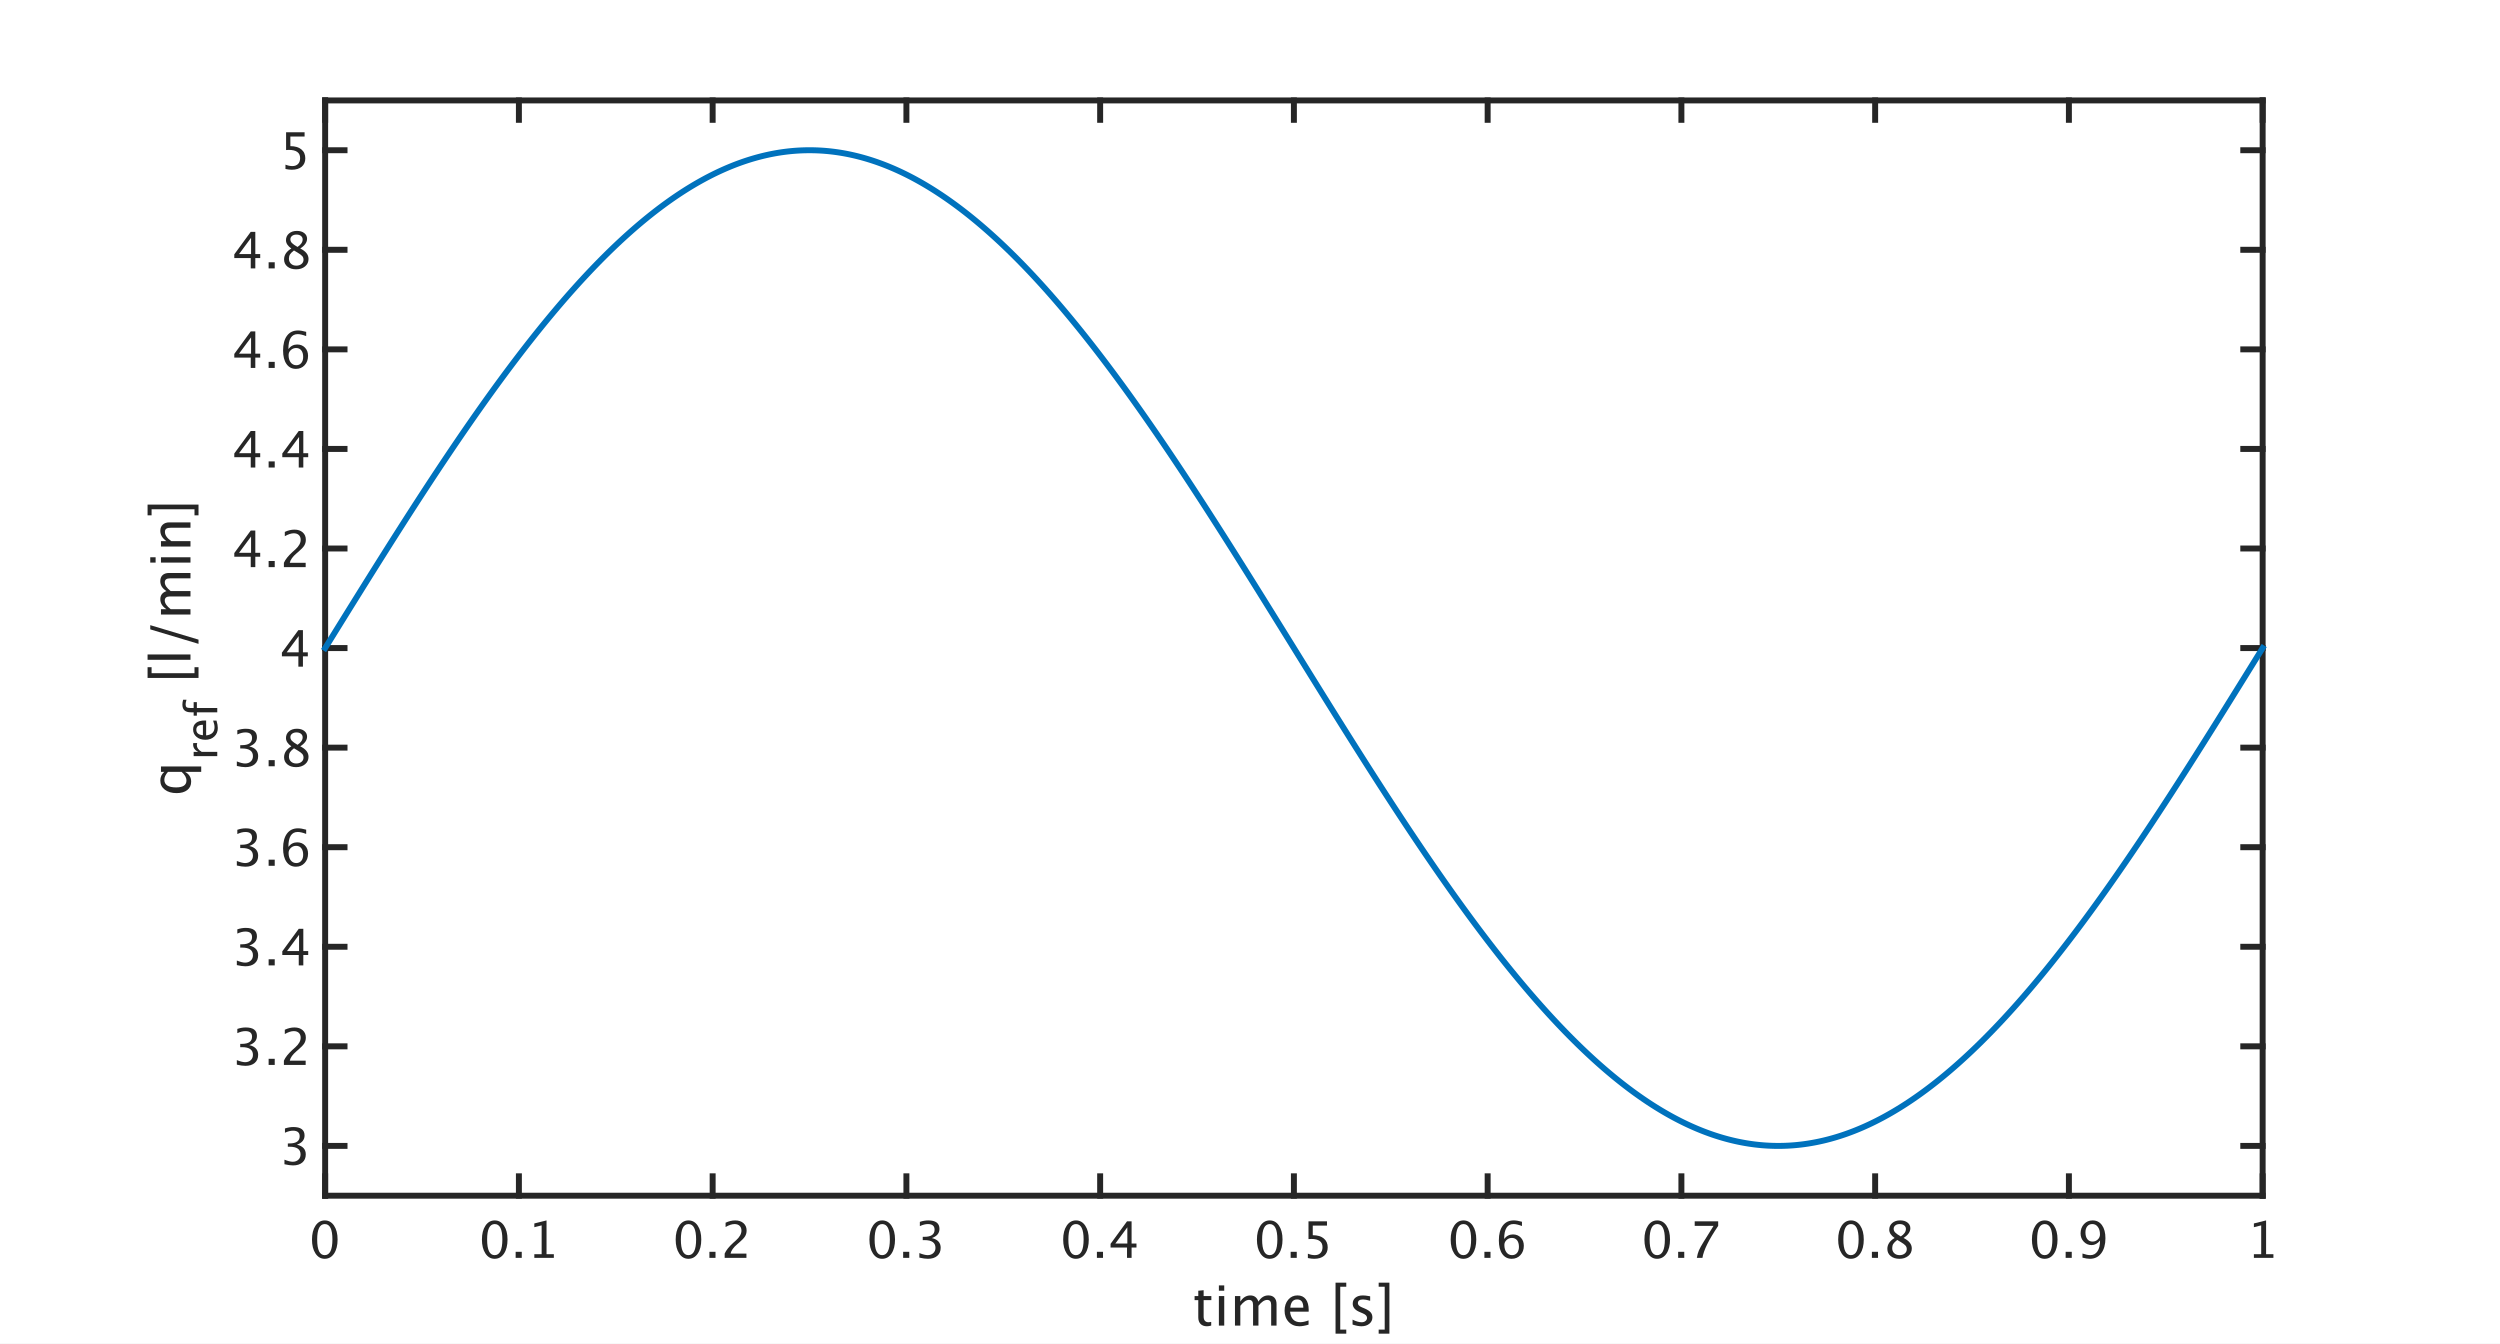 <?xml version="1.0"?>
<!DOCTYPE svg PUBLIC '-//W3C//DTD SVG 1.0//EN'
          'http://www.w3.org/TR/2001/REC-SVG-20010904/DTD/svg10.dtd'>
<svg xmlns:xlink="http://www.w3.org/1999/xlink" style="fill-opacity:1; color-rendering:auto; color-interpolation:auto; text-rendering:auto; stroke:black; stroke-linecap:square; stroke-miterlimit:10; shape-rendering:auto; stroke-opacity:1; fill:black; stroke-dasharray:none; font-weight:normal; stroke-width:1; font-family:'Dialog'; font-style:normal; stroke-linejoin:miter; font-size:12px; stroke-dashoffset:0; image-rendering:auto;" width="1680" height="903" xmlns="http://www.w3.org/2000/svg"
><rect width="100%" height="100%" fill="#808080" stroke="none"/><!--Generated by the Batik Graphics2D SVG Generator--><defs id="genericDefs"
  /><g
  ><defs id="defs1"
    ><clipPath clipPathUnits="userSpaceOnUse" id="clipPath1"
      ><path d="M0 0 L1680 0 L1680 903 L0 903 L0 0 Z"
      /></clipPath
    ></defs
    ><g style="fill:white; stroke:white;"
    ><rect x="0" y="0" width="1680" style="clip-path:url(#clipPath1); stroke:none;" height="903"
    /></g
    ><g style="fill:white; text-rendering:optimizeSpeed; color-rendering:optimizeSpeed; image-rendering:optimizeSpeed; shape-rendering:crispEdges; stroke:white; color-interpolation:sRGB;"
    ><rect x="0" width="1680" height="903" y="0" style="stroke:none;"
      /><path style="stroke:none;" d="M218.5 803.5 L1520.5 803.5 L1520.5 67.5 L218.5 67.5 Z"
    /></g
    ><g style="fill:rgb(38,38,38); text-rendering:geometricPrecision; image-rendering:optimizeQuality; color-rendering:optimizeQuality; stroke-linejoin:round; stroke:rgb(38,38,38); color-interpolation:linearRGB; stroke-width:4;"
    ><line y2="803.5" style="fill:none;" x1="218.5" x2="1520.5" y1="803.5"
      /><line y2="67.5" style="fill:none;" x1="218.5" x2="1520.5" y1="67.5"
      /><line y2="790.48" style="fill:none;" x1="218.5" x2="218.5" y1="803.5"
      /><line y2="790.48" style="fill:none;" x1="348.7" x2="348.7" y1="803.5"
      /><line y2="790.48" style="fill:none;" x1="478.9" x2="478.9" y1="803.5"
      /><line y2="790.48" style="fill:none;" x1="609.1" x2="609.1" y1="803.5"
      /><line y2="790.48" style="fill:none;" x1="739.3" x2="739.3" y1="803.5"
      /><line y2="790.48" style="fill:none;" x1="869.5" x2="869.5" y1="803.5"
      /><line y2="790.48" style="fill:none;" x1="999.7" x2="999.7" y1="803.5"
      /><line y2="790.48" style="fill:none;" x1="1129.9" x2="1129.9" y1="803.5"
      /><line y2="790.48" style="fill:none;" x1="1260.1" x2="1260.1" y1="803.5"
      /><line y2="790.48" style="fill:none;" x1="1390.3" x2="1390.3" y1="803.5"
      /><line y2="790.48" style="fill:none;" x1="1520.5" x2="1520.5" y1="803.5"
      /><line y2="80.52" style="fill:none;" x1="218.5" x2="218.5" y1="67.5"
      /><line y2="80.52" style="fill:none;" x1="348.7" x2="348.7" y1="67.5"
      /><line y2="80.52" style="fill:none;" x1="478.9" x2="478.9" y1="67.5"
      /><line y2="80.52" style="fill:none;" x1="609.1" x2="609.1" y1="67.5"
      /><line y2="80.52" style="fill:none;" x1="739.3" x2="739.3" y1="67.5"
      /><line y2="80.52" style="fill:none;" x1="869.5" x2="869.5" y1="67.5"
      /><line y2="80.52" style="fill:none;" x1="999.7" x2="999.7" y1="67.5"
      /><line y2="80.52" style="fill:none;" x1="1129.9" x2="1129.9" y1="67.5"
      /><line y2="80.52" style="fill:none;" x1="1260.1" x2="1260.1" y1="67.5"
      /><line y2="80.52" style="fill:none;" x1="1390.3" x2="1390.3" y1="67.5"
      /><line y2="80.52" style="fill:none;" x1="1520.5" x2="1520.5" y1="67.5"
    /></g
    ><g transform="translate(218.5,812.3)" style="font-size:34px; fill:rgb(38,38,38); text-rendering:geometricPrecision; image-rendering:optimizeQuality; color-rendering:optimizeQuality; font-family:sans-serif; stroke:rgb(38,38,38); color-interpolation:linearRGB;"
    ><path style="stroke:none;" d="M-0.342 33.614 Q-4.144 33.614 -6.493 30.037 Q-8.842 26.459 -8.842 20.698 Q-8.842 14.888 -6.476 11.352 Q-4.11 7.815 -0.242 7.815 Q3.626 7.815 5.992 11.352 Q8.357 14.888 8.357 20.648 Q8.357 26.559 5.992 30.086 Q3.626 33.614 -0.342 33.614 ZM-0.309 31.157 Q4.888 31.157 4.888 20.599 Q4.888 10.273 -0.242 10.273 Q-5.356 10.273 -5.356 20.698 Q-5.356 31.157 -0.309 31.157 Z"
    /></g
    ><g transform="translate(348.7,812.3)" style="font-size:34px; fill:rgb(38,38,38); text-rendering:geometricPrecision; image-rendering:optimizeQuality; color-rendering:optimizeQuality; font-family:sans-serif; stroke:rgb(38,38,38); color-interpolation:linearRGB;"
    ><path style="stroke:none;" d="M-16.342 33.614 Q-20.144 33.614 -22.493 30.037 Q-24.842 26.459 -24.842 20.698 Q-24.842 14.888 -22.476 11.352 Q-20.11 7.815 -16.242 7.815 Q-12.374 7.815 -10.008 11.352 Q-7.643 14.888 -7.643 20.648 Q-7.643 26.559 -10.008 30.086 Q-12.374 33.614 -16.342 33.614 ZM-16.309 31.157 Q-11.112 31.157 -11.112 20.599 Q-11.112 10.273 -16.242 10.273 Q-21.355 10.273 -21.355 20.698 Q-21.355 31.157 -16.309 31.157 ZM-2.181 33 L-2.181 28.899 L1.92 28.899 L1.92 33 ZM10.37 33 L10.37 30.543 L15.284 30.543 L15.284 11.152 L10.37 12.381 L10.37 9.857 L18.571 7.815 L18.571 30.543 L23.485 30.543 L23.485 33 Z"
    /></g
    ><g transform="translate(478.9,812.3)" style="font-size:34px; fill:rgb(38,38,38); text-rendering:geometricPrecision; image-rendering:optimizeQuality; color-rendering:optimizeQuality; font-family:sans-serif; stroke:rgb(38,38,38); color-interpolation:linearRGB;"
    ><path style="stroke:none;" d="M-16.342 33.614 Q-20.144 33.614 -22.493 30.037 Q-24.842 26.459 -24.842 20.698 Q-24.842 14.888 -22.476 11.352 Q-20.11 7.815 -16.242 7.815 Q-12.374 7.815 -10.008 11.352 Q-7.643 14.888 -7.643 20.648 Q-7.643 26.559 -10.008 30.086 Q-12.374 33.614 -16.342 33.614 ZM-16.309 31.157 Q-11.112 31.157 -11.112 20.599 Q-11.112 10.273 -16.242 10.273 Q-21.355 10.273 -21.355 20.698 Q-21.355 31.157 -16.309 31.157 ZM-2.181 33 L-2.181 28.899 L1.92 28.899 L1.92 33 ZM8.079 33 L8.079 30.128 Q9.507 26.791 13.856 22.856 L15.732 21.18 Q19.352 17.909 19.352 14.688 Q19.352 12.63 18.115 11.451 Q16.878 10.273 14.72 10.273 Q12.163 10.273 8.693 12.248 L8.693 9.359 Q11.964 7.815 15.185 7.815 Q18.638 7.815 20.73 9.675 Q22.821 11.534 22.821 14.605 Q22.821 16.814 21.767 18.523 Q20.713 20.233 17.841 22.674 L16.579 23.753 Q12.645 27.09 12.03 30.128 L22.705 30.128 L22.705 33 Z"
    /></g
    ><g transform="translate(609.1,812.3)" style="font-size:34px; fill:rgb(38,38,38); text-rendering:geometricPrecision; image-rendering:optimizeQuality; color-rendering:optimizeQuality; font-family:sans-serif; stroke:rgb(38,38,38); color-interpolation:linearRGB;"
    ><path style="stroke:none;" d="M-16.342 33.614 Q-20.144 33.614 -22.493 30.037 Q-24.842 26.459 -24.842 20.698 Q-24.842 14.888 -22.476 11.352 Q-20.11 7.815 -16.242 7.815 Q-12.374 7.815 -10.008 11.352 Q-7.643 14.888 -7.643 20.648 Q-7.643 26.559 -10.008 30.086 Q-12.374 33.614 -16.342 33.614 ZM-16.309 31.157 Q-11.112 31.157 -11.112 20.599 Q-11.112 10.273 -16.242 10.273 Q-21.355 10.273 -21.355 20.698 Q-21.355 31.157 -16.309 31.157 ZM-2.181 33 L-2.181 28.899 L1.92 28.899 L1.92 33 ZM8.71 32.817 L8.71 29.763 Q12.229 31.157 14.255 31.157 Q16.596 31.157 18.065 29.788 Q19.534 28.418 19.534 26.243 Q19.534 21.064 12.279 21.064 L10.984 21.064 L10.984 18.855 L12.13 18.839 Q18.936 18.839 18.936 14.041 Q18.936 10.273 14.454 10.273 Q11.997 10.273 9.042 11.65 L9.042 8.795 Q11.947 7.815 14.687 7.815 Q22.224 7.815 22.224 13.51 Q22.224 17.843 17.094 19.686 Q23.037 21.064 23.037 26.193 Q23.037 29.663 20.746 31.639 Q18.455 33.614 14.454 33.614 Q12.18 33.614 8.71 32.817 Z"
    /></g
    ><g transform="translate(739.3,812.3)" style="font-size:34px; fill:rgb(38,38,38); text-rendering:geometricPrecision; image-rendering:optimizeQuality; color-rendering:optimizeQuality; font-family:sans-serif; stroke:rgb(38,38,38); color-interpolation:linearRGB;"
    ><path style="stroke:none;" d="M-16.342 33.614 Q-20.144 33.614 -22.493 30.037 Q-24.842 26.459 -24.842 20.698 Q-24.842 14.888 -22.476 11.352 Q-20.11 7.815 -16.242 7.815 Q-12.374 7.815 -10.008 11.352 Q-7.643 14.888 -7.643 20.648 Q-7.643 26.559 -10.008 30.086 Q-12.374 33.614 -16.342 33.614 ZM-16.309 31.157 Q-11.112 31.157 -11.112 20.599 Q-11.112 10.273 -16.242 10.273 Q-21.355 10.273 -21.355 20.698 Q-21.355 31.157 -16.309 31.157 ZM-2.181 33 L-2.181 28.899 L1.92 28.899 L1.92 33 ZM18.057 33 L18.057 26.044 L7 26.044 L7 23.57 L18.057 8.43 L21.128 8.43 L21.128 23.371 L24.415 23.371 L24.415 26.044 L21.128 26.044 L21.128 33 ZM10.204 23.371 L18.273 23.371 L18.273 12.447 Z"
    /></g
    ><g transform="translate(869.5,812.3)" style="font-size:34px; fill:rgb(38,38,38); text-rendering:geometricPrecision; image-rendering:optimizeQuality; color-rendering:optimizeQuality; font-family:sans-serif; stroke:rgb(38,38,38); color-interpolation:linearRGB;"
    ><path style="stroke:none;" d="M-16.342 33.614 Q-20.144 33.614 -22.493 30.037 Q-24.842 26.459 -24.842 20.698 Q-24.842 14.888 -22.476 11.352 Q-20.11 7.815 -16.242 7.815 Q-12.374 7.815 -10.008 11.352 Q-7.643 14.888 -7.643 20.648 Q-7.643 26.559 -10.008 30.086 Q-12.374 33.614 -16.342 33.614 ZM-16.309 31.157 Q-11.112 31.157 -11.112 20.599 Q-11.112 10.273 -16.242 10.273 Q-21.355 10.273 -21.355 20.698 Q-21.355 31.157 -16.309 31.157 ZM-2.181 33 L-2.181 28.899 L1.92 28.899 L1.92 33 ZM9.391 33.1 L9.391 30.178 Q11.831 31.157 14.039 31.157 Q16.463 31.157 17.849 29.73 Q19.235 28.302 19.235 25.795 Q19.235 20.267 11.615 20.267 Q10.752 20.267 9.806 20.383 L9.806 8.43 L22.24 8.43 L22.24 11.285 L12.678 11.285 L12.678 17.76 Q17.409 17.76 20.065 19.935 Q22.722 22.109 22.722 25.961 Q22.722 29.547 20.306 31.581 Q17.891 33.614 13.607 33.614 Q11.748 33.614 9.391 33.1 Z"
    /></g
    ><g transform="translate(999.7,812.3)" style="font-size:34px; fill:rgb(38,38,38); text-rendering:geometricPrecision; image-rendering:optimizeQuality; color-rendering:optimizeQuality; font-family:sans-serif; stroke:rgb(38,38,38); color-interpolation:linearRGB;"
    ><path style="stroke:none;" d="M-16.342 33.614 Q-20.144 33.614 -22.493 30.037 Q-24.842 26.459 -24.842 20.698 Q-24.842 14.888 -22.476 11.352 Q-20.11 7.815 -16.242 7.815 Q-12.374 7.815 -10.008 11.352 Q-7.643 14.888 -7.643 20.648 Q-7.643 26.559 -10.008 30.086 Q-12.374 33.614 -16.342 33.614 ZM-16.309 31.157 Q-11.112 31.157 -11.112 20.599 Q-11.112 10.273 -16.242 10.273 Q-21.355 10.273 -21.355 20.698 Q-21.355 31.157 -16.309 31.157 ZM-2.181 33 L-2.181 28.899 L1.92 28.899 L1.92 33 ZM11.101 20.267 Q13.441 17.229 16.994 17.229 Q20.215 17.229 22.265 19.362 Q24.315 21.495 24.315 24.832 Q24.315 28.667 22.016 31.141 Q19.717 33.614 16.181 33.614 Q12.113 33.614 9.822 30.344 Q7.531 27.073 7.531 21.263 Q7.531 14.871 10.163 11.335 Q12.794 7.799 17.575 7.799 Q19.767 7.799 23.054 8.729 L23.054 11.584 Q19.584 10.256 17.376 10.256 Q11.101 10.256 11.101 20.267 ZM21.028 25.562 Q21.028 22.773 19.775 21.18 Q18.521 19.586 16.297 19.586 Q14.222 19.586 12.727 20.98 Q11.233 22.375 11.233 24.334 Q11.233 27.422 12.653 29.29 Q14.072 31.157 16.413 31.157 Q18.521 31.157 19.775 29.638 Q21.028 28.119 21.028 25.562 Z"
    /></g
    ><g transform="translate(1129.9,812.3)" style="font-size:34px; fill:rgb(38,38,38); text-rendering:geometricPrecision; image-rendering:optimizeQuality; color-rendering:optimizeQuality; font-family:sans-serif; stroke:rgb(38,38,38); color-interpolation:linearRGB;"
    ><path style="stroke:none;" d="M-16.342 33.614 Q-20.144 33.614 -22.493 30.037 Q-24.842 26.459 -24.842 20.698 Q-24.842 14.888 -22.476 11.352 Q-20.11 7.815 -16.242 7.815 Q-12.374 7.815 -10.008 11.352 Q-7.643 14.888 -7.643 20.648 Q-7.643 26.559 -10.008 30.086 Q-12.374 33.614 -16.342 33.614 ZM-16.309 31.157 Q-11.112 31.157 -11.112 20.599 Q-11.112 10.273 -16.242 10.273 Q-21.355 10.273 -21.355 20.698 Q-21.355 31.157 -16.309 31.157 ZM-2.181 33 L-2.181 28.899 L1.92 28.899 L1.92 33 ZM10.37 33 Q10.852 30.128 11.74 28.036 Q12.628 25.944 14.886 22.292 L21.593 11.501 L8.942 11.501 L8.942 8.43 L24.714 8.43 L24.714 11.501 Q15.268 25.43 14.139 33 Z"
    /></g
    ><g transform="translate(1260.1,812.3)" style="font-size:34px; fill:rgb(38,38,38); text-rendering:geometricPrecision; image-rendering:optimizeQuality; color-rendering:optimizeQuality; font-family:sans-serif; stroke:rgb(38,38,38); color-interpolation:linearRGB;"
    ><path style="stroke:none;" d="M-16.342 33.614 Q-20.144 33.614 -22.493 30.037 Q-24.842 26.459 -24.842 20.698 Q-24.842 14.888 -22.476 11.352 Q-20.11 7.815 -16.242 7.815 Q-12.374 7.815 -10.008 11.352 Q-7.643 14.888 -7.643 20.648 Q-7.643 26.559 -10.008 30.086 Q-12.374 33.614 -16.342 33.614 ZM-16.309 31.157 Q-11.112 31.157 -11.112 20.599 Q-11.112 10.273 -16.242 10.273 Q-21.355 10.273 -21.355 20.698 Q-21.355 31.157 -16.309 31.157 ZM-2.181 33 L-2.181 28.899 L1.92 28.899 L1.92 33 ZM13.076 19.619 Q9.474 17.112 9.474 14.074 Q9.474 11.285 11.516 9.542 Q13.558 7.799 16.845 7.799 Q19.883 7.799 21.767 9.276 Q23.651 10.754 23.651 13.111 Q23.651 16.681 19.069 19.619 Q24.631 22.342 24.631 26.642 Q24.631 29.73 22.298 31.672 Q19.966 33.614 16.28 33.614 Q12.661 33.614 10.428 31.78 Q8.195 29.945 8.195 26.957 Q8.195 22.541 13.076 19.619 ZM17.243 18.59 Q20.68 16.332 20.68 13.56 Q20.68 12.082 19.534 11.177 Q18.389 10.273 16.513 10.273 Q14.703 10.273 13.574 11.161 Q12.445 12.049 12.445 13.46 Q12.445 14.838 13.466 15.925 Q14.487 17.013 17.243 18.59 ZM14.852 20.947 Q12.877 22.475 12.171 23.612 Q11.466 24.749 11.466 26.442 Q11.466 28.551 12.827 29.854 Q14.188 31.157 16.413 31.157 Q18.555 31.157 19.908 30.045 Q21.261 28.933 21.261 27.156 Q21.261 25.729 20.422 24.741 Q19.584 23.753 17.177 22.325 Z"
    /></g
    ><g transform="translate(1390.3,812.3)" style="font-size:34px; fill:rgb(38,38,38); text-rendering:geometricPrecision; image-rendering:optimizeQuality; color-rendering:optimizeQuality; font-family:sans-serif; stroke:rgb(38,38,38); color-interpolation:linearRGB;"
    ><path style="stroke:none;" d="M-16.342 33.614 Q-20.144 33.614 -22.493 30.037 Q-24.842 26.459 -24.842 20.698 Q-24.842 14.888 -22.476 11.352 Q-20.11 7.815 -16.242 7.815 Q-12.374 7.815 -10.008 11.352 Q-7.643 14.888 -7.643 20.648 Q-7.643 26.559 -10.008 30.086 Q-12.374 33.614 -16.342 33.614 ZM-16.309 31.157 Q-11.112 31.157 -11.112 20.599 Q-11.112 10.273 -16.242 10.273 Q-21.355 10.273 -21.355 20.698 Q-21.355 31.157 -16.309 31.157 ZM-2.181 33 L-2.181 28.899 L1.92 28.899 L1.92 33 ZM9.125 32.851 L9.125 30.078 Q12.246 31.157 14.438 31.157 Q17.492 31.157 19.21 28.559 Q20.929 25.961 20.929 21.329 Q18.439 24.4 15.268 24.4 Q12.163 24.4 10.005 22.118 Q7.847 19.835 7.847 16.548 Q7.847 12.779 10.146 10.297 Q12.445 7.815 15.932 7.815 Q19.933 7.815 22.24 11.028 Q24.548 14.24 24.548 19.818 Q24.548 26.16 21.734 29.887 Q18.92 33.614 14.122 33.614 Q12.196 33.614 9.125 32.851 ZM11.117 15.9 Q11.117 18.756 12.387 20.399 Q13.657 22.043 15.865 22.043 Q17.94 22.043 19.41 20.632 Q20.879 19.221 20.879 17.229 Q20.879 14.091 19.459 12.173 Q18.04 10.256 15.732 10.256 Q13.591 10.256 12.354 11.775 Q11.117 13.294 11.117 15.9 Z"
    /></g
    ><g transform="translate(1520.5,812.3)" style="font-size:34px; fill:rgb(38,38,38); text-rendering:geometricPrecision; image-rendering:optimizeQuality; color-rendering:optimizeQuality; font-family:sans-serif; stroke:rgb(38,38,38); color-interpolation:linearRGB;"
    ><path style="stroke:none;" d="M-5.887 33 L-5.887 30.543 L-0.973 30.543 L-0.973 11.152 L-5.887 12.381 L-5.887 9.857 L2.314 7.815 L2.314 30.543 L7.229 30.543 L7.229 33 Z"
    /></g
    ><g transform="translate(869.501,853.8)" style="font-size:37.4px; fill:rgb(38,38,38); text-rendering:geometricPrecision; image-rendering:optimizeQuality; color-rendering:optimizeQuality; font-family:sans-serif; stroke:rgb(38,38,38); color-interpolation:linearRGB;"
    ><path style="stroke:none;" d="M-58.449 37.456 Q-61.188 37.456 -62.722 35.886 Q-64.256 34.316 -64.256 31.521 L-64.256 19.87 L-66.74 19.87 L-66.74 17.168 L-64.256 17.168 L-64.256 13.57 L-60.659 13.223 L-60.659 17.168 L-55.472 17.168 L-55.472 19.87 L-60.659 19.87 L-60.659 30.864 Q-60.659 34.754 -57.299 34.754 Q-56.586 34.754 -55.564 34.516 L-55.564 37 Q-57.226 37.456 -58.449 37.456 ZM-50.414 37 L-50.414 17.168 L-46.816 17.168 L-46.816 37 ZM-50.414 13.57 L-50.414 9.973 L-46.816 9.973 L-46.816 13.57 ZM-39.603 37 L-39.603 17.168 L-36.005 17.168 L-36.005 20.893 Q-33.376 16.73 -29.249 16.73 Q-25.268 16.73 -23.825 20.893 Q-21.268 16.711 -17.178 16.711 Q-14.548 16.711 -13.105 18.254 Q-11.663 19.797 -11.663 22.573 L-11.663 37 L-15.278 37 L-15.278 23.139 Q-15.278 19.743 -17.963 19.743 Q-20.757 19.743 -23.825 23.706 L-23.825 37 L-27.441 37 L-27.441 23.139 Q-27.441 19.724 -30.18 19.724 Q-32.901 19.724 -36.005 23.706 L-36.005 37 ZM9.85 36.361 Q6.234 37.456 3.659 37.456 Q-0.724 37.456 -3.49 34.544 Q-6.257 31.631 -6.257 26.993 Q-6.257 22.482 -3.819 19.597 Q-1.381 16.711 2.417 16.711 Q6.015 16.711 7.978 19.268 Q9.941 21.825 9.941 26.536 L9.923 27.65 L-2.587 27.65 Q-1.801 34.717 4.335 34.717 Q6.581 34.717 9.85 33.512 ZM-2.422 24.947 L6.325 24.947 Q6.325 19.414 2.198 19.414 Q-1.947 19.414 -2.422 24.947 ZM27.984 42.406 L27.984 8.165 L35.197 8.165 L35.197 10.867 L31.143 10.867 L31.143 39.703 L35.197 39.703 L35.197 42.406 ZM45.405 37.456 Q42.94 37.456 39.415 36.306 L39.415 33.001 Q42.94 34.754 45.551 34.754 Q47.104 34.754 48.126 33.914 Q49.149 33.074 49.149 31.814 Q49.149 29.969 46.282 28.764 L44.182 27.869 Q39.525 25.933 39.525 22.299 Q39.525 19.706 41.36 18.218 Q43.196 16.73 46.391 16.73 Q48.053 16.73 50.5 17.186 L51.249 17.332 L51.249 20.327 Q48.236 19.432 46.465 19.432 Q42.995 19.432 42.995 21.952 Q42.995 23.578 45.624 24.692 L47.359 25.422 Q50.299 26.664 51.523 28.043 Q52.746 29.421 52.746 31.485 Q52.746 34.096 50.683 35.776 Q48.619 37.456 45.405 37.456 ZM64.178 42.406 L64.178 8.165 L56.965 8.165 L56.965 10.867 L61.019 10.867 L61.019 39.703 L56.965 39.703 L56.965 42.406 Z"
    /></g
    ><g style="fill:rgb(38,38,38); text-rendering:geometricPrecision; image-rendering:optimizeQuality; color-rendering:optimizeQuality; stroke-linejoin:round; stroke:rgb(38,38,38); color-interpolation:linearRGB; stroke-width:4;"
    ><line y2="67.5" style="fill:none;" x1="218.5" x2="218.5" y1="803.5"
      /><line y2="67.5" style="fill:none;" x1="1520.5" x2="1520.5" y1="803.5"
      /><line y2="770.045" style="fill:none;" x1="218.5" x2="231.52" y1="770.045"
      /><line y2="703.136" style="fill:none;" x1="218.5" x2="231.52" y1="703.136"
      /><line y2="636.227" style="fill:none;" x1="218.5" x2="231.52" y1="636.227"
      /><line y2="569.318" style="fill:none;" x1="218.5" x2="231.52" y1="569.318"
      /><line y2="502.409" style="fill:none;" x1="218.5" x2="231.52" y1="502.409"
      /><line y2="435.5" style="fill:none;" x1="218.5" x2="231.52" y1="435.5"
      /><line y2="368.591" style="fill:none;" x1="218.5" x2="231.52" y1="368.591"
      /><line y2="301.682" style="fill:none;" x1="218.5" x2="231.52" y1="301.682"
      /><line y2="234.773" style="fill:none;" x1="218.5" x2="231.52" y1="234.773"
      /><line y2="167.864" style="fill:none;" x1="218.5" x2="231.52" y1="167.864"
      /><line y2="100.954" style="fill:none;" x1="218.5" x2="231.52" y1="100.954"
      /><line y2="770.045" style="fill:none;" x1="1520.5" x2="1507.48" y1="770.045"
      /><line y2="703.136" style="fill:none;" x1="1520.5" x2="1507.48" y1="703.136"
      /><line y2="636.227" style="fill:none;" x1="1520.5" x2="1507.48" y1="636.227"
      /><line y2="569.318" style="fill:none;" x1="1520.5" x2="1507.48" y1="569.318"
      /><line y2="502.409" style="fill:none;" x1="1520.5" x2="1507.48" y1="502.409"
      /><line y2="435.5" style="fill:none;" x1="1520.5" x2="1507.48" y1="435.5"
      /><line y2="368.591" style="fill:none;" x1="1520.5" x2="1507.48" y1="368.591"
      /><line y2="301.682" style="fill:none;" x1="1520.5" x2="1507.48" y1="301.682"
      /><line y2="234.773" style="fill:none;" x1="1520.5" x2="1507.48" y1="234.773"
      /><line y2="167.864" style="fill:none;" x1="1520.5" x2="1507.48" y1="167.864"
      /><line y2="100.954" style="fill:none;" x1="1520.5" x2="1507.48" y1="100.954"
    /></g
    ><g transform="translate(209.7,770.045)" style="font-size:34px; fill:rgb(38,38,38); text-rendering:geometricPrecision; image-rendering:optimizeQuality; color-rendering:optimizeQuality; font-family:sans-serif; stroke:rgb(38,38,38); color-interpolation:linearRGB;"
    ><path style="stroke:none;" d="M-18.547 12.317 L-18.547 9.263 Q-15.027 10.657 -13.002 10.657 Q-10.661 10.657 -9.192 9.288 Q-7.723 7.918 -7.723 5.743 Q-7.723 0.564 -14.977 0.564 L-16.273 0.564 L-16.273 -1.645 L-15.127 -1.661 Q-8.32 -1.661 -8.32 -6.459 Q-8.32 -10.227 -12.803 -10.227 Q-15.26 -10.227 -18.215 -8.85 L-18.215 -11.705 Q-15.31 -12.685 -12.57 -12.685 Q-5.033 -12.685 -5.033 -6.99 Q-5.033 -2.657 -10.163 -0.815 Q-4.22 0.564 -4.22 5.693 Q-4.22 9.163 -6.511 11.139 Q-8.802 13.114 -12.803 13.114 Q-15.077 13.114 -18.547 12.317 Z"
    /></g
    ><g transform="translate(209.7,703.136)" style="font-size:34px; fill:rgb(38,38,38); text-rendering:geometricPrecision; image-rendering:optimizeQuality; color-rendering:optimizeQuality; font-family:sans-serif; stroke:rgb(38,38,38); color-interpolation:linearRGB;"
    ><path style="stroke:none;" d="M-50.547 12.317 L-50.547 9.263 Q-47.027 10.657 -45.002 10.657 Q-42.661 10.657 -41.192 9.288 Q-39.723 7.918 -39.723 5.743 Q-39.723 0.564 -46.977 0.564 L-48.273 0.564 L-48.273 -1.645 L-47.127 -1.661 Q-40.32 -1.661 -40.32 -6.459 Q-40.32 -10.227 -44.803 -10.227 Q-47.26 -10.227 -50.215 -8.85 L-50.215 -11.705 Q-47.31 -12.685 -44.57 -12.685 Q-37.033 -12.685 -37.033 -6.99 Q-37.033 -2.657 -42.163 -0.815 Q-36.22 0.564 -36.22 5.693 Q-36.22 9.163 -38.511 11.139 Q-40.802 13.114 -44.803 13.114 Q-47.077 13.114 -50.547 12.317 ZM-29.181 12.5 L-29.181 8.399 L-25.08 8.399 L-25.08 12.5 ZM-18.921 12.5 L-18.921 9.628 Q-17.493 6.291 -13.144 2.356 L-11.268 0.68 Q-7.648 -2.591 -7.648 -5.811 Q-7.648 -7.87 -8.885 -9.049 Q-10.122 -10.227 -12.28 -10.227 Q-14.837 -10.227 -18.307 -8.252 L-18.307 -11.141 Q-15.036 -12.685 -11.815 -12.685 Q-8.362 -12.685 -6.271 -10.825 Q-4.179 -8.966 -4.179 -5.894 Q-4.179 -3.687 -5.233 -1.977 Q-6.287 -0.267 -9.159 2.174 L-10.421 3.253 Q-14.355 6.59 -14.97 9.628 L-4.295 9.628 L-4.295 12.5 Z"
    /></g
    ><g transform="translate(209.7,636.227)" style="font-size:34px; fill:rgb(38,38,38); text-rendering:geometricPrecision; image-rendering:optimizeQuality; color-rendering:optimizeQuality; font-family:sans-serif; stroke:rgb(38,38,38); color-interpolation:linearRGB;"
    ><path style="stroke:none;" d="M-50.547 12.317 L-50.547 9.263 Q-47.027 10.657 -45.002 10.657 Q-42.661 10.657 -41.192 9.288 Q-39.723 7.918 -39.723 5.743 Q-39.723 0.564 -46.977 0.564 L-48.273 0.564 L-48.273 -1.645 L-47.127 -1.661 Q-40.32 -1.661 -40.32 -6.459 Q-40.32 -10.227 -44.803 -10.227 Q-47.26 -10.227 -50.215 -8.85 L-50.215 -11.705 Q-47.31 -12.685 -44.57 -12.685 Q-37.033 -12.685 -37.033 -6.99 Q-37.033 -2.657 -42.163 -0.815 Q-36.22 0.564 -36.22 5.693 Q-36.22 9.163 -38.511 11.139 Q-40.802 13.114 -44.803 13.114 Q-47.077 13.114 -50.547 12.317 ZM-29.181 12.5 L-29.181 8.399 L-25.08 8.399 L-25.08 12.5 ZM-8.943 12.5 L-8.943 5.544 L-20 5.544 L-20 3.07 L-8.943 -12.07 L-5.872 -12.07 L-5.872 2.871 L-2.585 2.871 L-2.585 5.544 L-5.872 5.544 L-5.872 12.5 ZM-16.796 2.871 L-8.727 2.871 L-8.727 -8.053 Z"
    /></g
    ><g transform="translate(209.7,569.318)" style="font-size:34px; fill:rgb(38,38,38); text-rendering:geometricPrecision; image-rendering:optimizeQuality; color-rendering:optimizeQuality; font-family:sans-serif; stroke:rgb(38,38,38); color-interpolation:linearRGB;"
    ><path style="stroke:none;" d="M-50.547 12.317 L-50.547 9.263 Q-47.027 10.657 -45.002 10.657 Q-42.661 10.657 -41.192 9.288 Q-39.723 7.918 -39.723 5.743 Q-39.723 0.564 -46.977 0.564 L-48.273 0.564 L-48.273 -1.645 L-47.127 -1.661 Q-40.32 -1.661 -40.32 -6.459 Q-40.32 -10.227 -44.803 -10.227 Q-47.26 -10.227 -50.215 -8.85 L-50.215 -11.705 Q-47.31 -12.685 -44.57 -12.685 Q-37.033 -12.685 -37.033 -6.99 Q-37.033 -2.657 -42.163 -0.815 Q-36.22 0.564 -36.22 5.693 Q-36.22 9.163 -38.511 11.139 Q-40.802 13.114 -44.803 13.114 Q-47.077 13.114 -50.547 12.317 ZM-29.181 12.5 L-29.181 8.399 L-25.08 8.399 L-25.08 12.5 ZM-15.899 -0.233 Q-13.559 -3.272 -10.006 -3.272 Q-6.785 -3.272 -4.735 -1.138 Q-2.685 0.995 -2.685 4.332 Q-2.685 8.167 -4.984 10.641 Q-7.283 13.114 -10.819 13.114 Q-14.887 13.114 -17.178 9.844 Q-19.469 6.573 -19.469 0.763 Q-19.469 -5.629 -16.837 -9.165 Q-14.206 -12.701 -9.425 -12.701 Q-7.233 -12.701 -3.946 -11.771 L-3.946 -8.916 Q-7.416 -10.244 -9.624 -10.244 Q-15.899 -10.244 -15.899 -0.233 ZM-5.972 5.062 Q-5.972 2.273 -7.225 0.68 Q-8.479 -0.914 -10.703 -0.914 Q-12.778 -0.914 -14.273 0.48 Q-15.767 1.875 -15.767 3.834 Q-15.767 6.922 -14.347 8.79 Q-12.928 10.657 -10.587 10.657 Q-8.479 10.657 -7.225 9.138 Q-5.972 7.619 -5.972 5.062 Z"
    /></g
    ><g transform="translate(209.7,502.409)" style="font-size:34px; fill:rgb(38,38,38); text-rendering:geometricPrecision; image-rendering:optimizeQuality; color-rendering:optimizeQuality; font-family:sans-serif; stroke:rgb(38,38,38); color-interpolation:linearRGB;"
    ><path style="stroke:none;" d="M-50.547 12.317 L-50.547 9.263 Q-47.027 10.657 -45.002 10.657 Q-42.661 10.657 -41.192 9.288 Q-39.723 7.918 -39.723 5.743 Q-39.723 0.564 -46.977 0.564 L-48.273 0.564 L-48.273 -1.645 L-47.127 -1.661 Q-40.32 -1.661 -40.32 -6.459 Q-40.32 -10.227 -44.803 -10.227 Q-47.26 -10.227 -50.215 -8.85 L-50.215 -11.705 Q-47.31 -12.685 -44.57 -12.685 Q-37.033 -12.685 -37.033 -6.99 Q-37.033 -2.657 -42.163 -0.815 Q-36.22 0.564 -36.22 5.693 Q-36.22 9.163 -38.511 11.139 Q-40.802 13.114 -44.803 13.114 Q-47.077 13.114 -50.547 12.317 ZM-29.181 12.5 L-29.181 8.399 L-25.08 8.399 L-25.08 12.5 ZM-13.924 -0.881 Q-17.526 -3.388 -17.526 -6.426 Q-17.526 -9.215 -15.484 -10.958 Q-13.442 -12.701 -10.155 -12.701 Q-7.117 -12.701 -5.233 -11.224 Q-3.349 -9.746 -3.349 -7.389 Q-3.349 -3.819 -7.931 -0.881 Q-2.369 1.842 -2.369 6.142 Q-2.369 9.229 -4.702 11.172 Q-7.034 13.114 -10.72 13.114 Q-14.339 13.114 -16.572 11.28 Q-18.805 9.445 -18.805 6.457 Q-18.805 2.041 -13.924 -0.881 ZM-9.757 -1.91 Q-6.32 -4.168 -6.32 -6.94 Q-6.32 -8.418 -7.466 -9.323 Q-8.611 -10.227 -10.487 -10.227 Q-12.297 -10.227 -13.426 -9.339 Q-14.555 -8.451 -14.555 -7.04 Q-14.555 -5.662 -13.534 -4.575 Q-12.513 -3.487 -9.757 -1.91 ZM-12.148 0.447 Q-14.123 1.975 -14.829 3.112 Q-15.534 4.249 -15.534 5.942 Q-15.534 8.051 -14.173 9.354 Q-12.812 10.657 -10.587 10.657 Q-8.445 10.657 -7.092 9.545 Q-5.739 8.433 -5.739 6.656 Q-5.739 5.229 -6.578 4.241 Q-7.416 3.253 -9.823 1.825 Z"
    /></g
    ><g transform="translate(209.7,435.5)" style="font-size:34px; fill:rgb(38,38,38); text-rendering:geometricPrecision; image-rendering:optimizeQuality; color-rendering:optimizeQuality; font-family:sans-serif; stroke:rgb(38,38,38); color-interpolation:linearRGB;"
    ><path style="stroke:none;" d="M-9.2 12.5 L-9.2 5.544 L-20.257 5.544 L-20.257 3.07 L-9.2 -12.07 L-6.129 -12.07 L-6.129 2.871 L-2.842 2.871 L-2.842 5.544 L-6.129 5.544 L-6.129 12.5 ZM-17.053 2.871 L-8.984 2.871 L-8.984 -8.053 Z"
    /></g
    ><g transform="translate(209.7,368.591)" style="font-size:34px; fill:rgb(38,38,38); text-rendering:geometricPrecision; image-rendering:optimizeQuality; color-rendering:optimizeQuality; font-family:sans-serif; stroke:rgb(38,38,38); color-interpolation:linearRGB;"
    ><path style="stroke:none;" d="M-41.2 12.5 L-41.2 5.544 L-52.257 5.544 L-52.257 3.07 L-41.2 -12.07 L-38.129 -12.07 L-38.129 2.871 L-34.842 2.871 L-34.842 5.544 L-38.129 5.544 L-38.129 12.5 ZM-49.053 2.871 L-40.984 2.871 L-40.984 -8.053 ZM-29.181 12.5 L-29.181 8.399 L-25.08 8.399 L-25.08 12.5 ZM-18.921 12.5 L-18.921 9.628 Q-17.493 6.291 -13.144 2.356 L-11.268 0.68 Q-7.648 -2.591 -7.648 -5.811 Q-7.648 -7.87 -8.885 -9.049 Q-10.122 -10.227 -12.28 -10.227 Q-14.837 -10.227 -18.307 -8.252 L-18.307 -11.141 Q-15.036 -12.685 -11.815 -12.685 Q-8.362 -12.685 -6.271 -10.825 Q-4.179 -8.966 -4.179 -5.894 Q-4.179 -3.687 -5.233 -1.977 Q-6.287 -0.267 -9.159 2.174 L-10.421 3.253 Q-14.355 6.59 -14.97 9.628 L-4.295 9.628 L-4.295 12.5 Z"
    /></g
    ><g transform="translate(209.7,301.682)" style="font-size:34px; fill:rgb(38,38,38); text-rendering:geometricPrecision; image-rendering:optimizeQuality; color-rendering:optimizeQuality; font-family:sans-serif; stroke:rgb(38,38,38); color-interpolation:linearRGB;"
    ><path style="stroke:none;" d="M-41.2 12.5 L-41.2 5.544 L-52.257 5.544 L-52.257 3.07 L-41.2 -12.07 L-38.129 -12.07 L-38.129 2.871 L-34.842 2.871 L-34.842 5.544 L-38.129 5.544 L-38.129 12.5 ZM-49.053 2.871 L-40.984 2.871 L-40.984 -8.053 ZM-29.181 12.5 L-29.181 8.399 L-25.08 8.399 L-25.08 12.5 ZM-8.943 12.5 L-8.943 5.544 L-20 5.544 L-20 3.07 L-8.943 -12.07 L-5.872 -12.07 L-5.872 2.871 L-2.585 2.871 L-2.585 5.544 L-5.872 5.544 L-5.872 12.5 ZM-16.796 2.871 L-8.727 2.871 L-8.727 -8.053 Z"
    /></g
    ><g transform="translate(209.7,234.773)" style="font-size:34px; fill:rgb(38,38,38); text-rendering:geometricPrecision; image-rendering:optimizeQuality; color-rendering:optimizeQuality; font-family:sans-serif; stroke:rgb(38,38,38); color-interpolation:linearRGB;"
    ><path style="stroke:none;" d="M-41.2 12.5 L-41.2 5.544 L-52.257 5.544 L-52.257 3.07 L-41.2 -12.07 L-38.129 -12.07 L-38.129 2.871 L-34.842 2.871 L-34.842 5.544 L-38.129 5.544 L-38.129 12.5 ZM-49.053 2.871 L-40.984 2.871 L-40.984 -8.053 ZM-29.181 12.5 L-29.181 8.399 L-25.08 8.399 L-25.08 12.5 ZM-15.899 -0.233 Q-13.559 -3.272 -10.006 -3.272 Q-6.785 -3.272 -4.735 -1.138 Q-2.685 0.995 -2.685 4.332 Q-2.685 8.167 -4.984 10.641 Q-7.283 13.114 -10.819 13.114 Q-14.887 13.114 -17.178 9.844 Q-19.469 6.573 -19.469 0.763 Q-19.469 -5.629 -16.837 -9.165 Q-14.206 -12.701 -9.425 -12.701 Q-7.233 -12.701 -3.946 -11.771 L-3.946 -8.916 Q-7.416 -10.244 -9.624 -10.244 Q-15.899 -10.244 -15.899 -0.233 ZM-5.972 5.062 Q-5.972 2.273 -7.225 0.68 Q-8.479 -0.914 -10.703 -0.914 Q-12.778 -0.914 -14.273 0.48 Q-15.767 1.875 -15.767 3.834 Q-15.767 6.922 -14.347 8.79 Q-12.928 10.657 -10.587 10.657 Q-8.479 10.657 -7.225 9.138 Q-5.972 7.619 -5.972 5.062 Z"
    /></g
    ><g transform="translate(209.7,167.864)" style="font-size:34px; fill:rgb(38,38,38); text-rendering:geometricPrecision; image-rendering:optimizeQuality; color-rendering:optimizeQuality; font-family:sans-serif; stroke:rgb(38,38,38); color-interpolation:linearRGB;"
    ><path style="stroke:none;" d="M-41.2 12.5 L-41.2 5.544 L-52.257 5.544 L-52.257 3.07 L-41.2 -12.07 L-38.129 -12.07 L-38.129 2.871 L-34.842 2.871 L-34.842 5.544 L-38.129 5.544 L-38.129 12.5 ZM-49.053 2.871 L-40.984 2.871 L-40.984 -8.053 ZM-29.181 12.5 L-29.181 8.399 L-25.08 8.399 L-25.08 12.5 ZM-13.924 -0.881 Q-17.526 -3.388 -17.526 -6.426 Q-17.526 -9.215 -15.484 -10.958 Q-13.442 -12.701 -10.155 -12.701 Q-7.117 -12.701 -5.233 -11.224 Q-3.349 -9.746 -3.349 -7.389 Q-3.349 -3.819 -7.931 -0.881 Q-2.369 1.842 -2.369 6.142 Q-2.369 9.229 -4.702 11.172 Q-7.034 13.114 -10.72 13.114 Q-14.339 13.114 -16.572 11.28 Q-18.805 9.445 -18.805 6.457 Q-18.805 2.041 -13.924 -0.881 ZM-9.757 -1.91 Q-6.32 -4.168 -6.32 -6.94 Q-6.32 -8.418 -7.466 -9.323 Q-8.611 -10.227 -10.487 -10.227 Q-12.297 -10.227 -13.426 -9.339 Q-14.555 -8.451 -14.555 -7.04 Q-14.555 -5.662 -13.534 -4.575 Q-12.513 -3.487 -9.757 -1.91 ZM-12.148 0.447 Q-14.123 1.975 -14.829 3.112 Q-15.534 4.249 -15.534 5.942 Q-15.534 8.051 -14.173 9.354 Q-12.812 10.657 -10.587 10.657 Q-8.445 10.657 -7.092 9.545 Q-5.739 8.433 -5.739 6.656 Q-5.739 5.229 -6.578 4.241 Q-7.416 3.253 -9.823 1.825 Z"
    /></g
    ><g transform="translate(209.7,100.954)" style="font-size:34px; fill:rgb(38,38,38); text-rendering:geometricPrecision; image-rendering:optimizeQuality; color-rendering:optimizeQuality; font-family:sans-serif; stroke:rgb(38,38,38); color-interpolation:linearRGB;"
    ><path style="stroke:none;" d="M-17.866 12.6 L-17.866 9.678 Q-15.426 10.657 -13.218 10.657 Q-10.794 10.657 -9.408 9.229 Q-8.021 7.802 -8.021 5.295 Q-8.021 -0.233 -15.642 -0.233 Q-16.505 -0.233 -17.451 -0.117 L-17.451 -12.07 L-5.017 -12.07 L-5.017 -9.215 L-14.579 -9.215 L-14.579 -2.74 Q-9.848 -2.74 -7.191 -0.565 Q-4.535 1.609 -4.535 5.461 Q-4.535 9.047 -6.951 11.081 Q-9.366 13.114 -13.649 13.114 Q-15.509 13.114 -17.866 12.6 Z"
    /></g
    ><g transform="translate(128,535) rotate(-90)" style="font-size:37.4px; fill:rgb(38,38,38); text-rendering:geometricPrecision; image-rendering:optimizeQuality; color-rendering:optimizeQuality; font-family:sans-serif; stroke:rgb(38,38,38); color-interpolation:linearRGB;"
    ><path style="stroke:none;" d="M16.326 7.213 L16.326 -3.725 Q14.135 0.457 9.715 0.457 Q6.136 0.457 4.082 -2.155 Q2.027 -4.766 2.027 -9.295 Q2.027 -14.244 4.355 -17.257 Q6.684 -20.27 10.482 -20.27 Q14.007 -20.27 16.326 -17.568 L16.326 -19.832 L19.942 -19.832 L19.942 7.213 ZM16.326 -15.102 Q13.532 -17.568 11.03 -17.568 Q5.862 -17.568 5.862 -9.66 Q5.862 -2.703 10.464 -2.703 Q13.459 -2.703 16.326 -5.972 Z"
    /></g
    ><g transform="translate(146,511) rotate(-90)" style="font-size:29.92px; fill:rgb(38,38,38); text-rendering:geometricPrecision; image-rendering:optimizeQuality; color-rendering:optimizeQuality; font-family:sans-serif; stroke:rgb(38,38,38); color-interpolation:linearRGB;"
    ><path style="stroke:none;" d="M2.878 0 L2.878 -15.866 L5.756 -15.866 L5.756 -12.886 Q7.465 -16.216 10.723 -16.216 Q11.162 -16.216 11.644 -16.143 L11.644 -13.455 Q10.899 -13.704 10.329 -13.704 Q7.597 -13.704 5.756 -10.46 L5.756 0 ZM26.75 -0.511 Q23.857 0.365 21.797 0.365 Q18.291 0.365 16.078 -1.965 Q13.864 -4.295 13.864 -8.006 Q13.864 -11.614 15.815 -13.923 Q17.765 -16.231 20.804 -16.231 Q23.682 -16.231 25.252 -14.186 Q26.823 -12.14 26.823 -8.371 L26.808 -7.48 L16.801 -7.48 Q17.429 -1.826 22.338 -1.826 Q24.135 -1.826 26.75 -2.79 ZM16.932 -9.642 L23.93 -9.642 Q23.93 -14.069 20.628 -14.069 Q17.312 -14.069 16.932 -9.642 ZM35.223 -13.704 L35.223 0 L32.331 0 L32.331 -13.704 L30.081 -13.704 L30.081 -15.866 L32.331 -15.866 L32.331 -17.765 Q32.331 -23.433 37.502 -23.433 Q38.949 -23.433 40.789 -22.951 L40.789 -20.672 Q38.846 -21.271 37.678 -21.271 Q36.261 -21.271 35.742 -20.592 Q35.223 -19.913 35.223 -18.072 L35.223 -15.866 L39.182 -15.866 L39.182 -13.704 Z"
    /></g
    ><g transform="translate(128,471) rotate(-90)" style="font-size:37.4px; fill:rgb(38,38,38); text-rendering:geometricPrecision; image-rendering:optimizeQuality; color-rendering:optimizeQuality; font-family:sans-serif; stroke:rgb(38,38,38); color-interpolation:linearRGB;"
    ><path style="stroke:none;" d="M15.431 5.405 L15.431 -28.835 L22.645 -28.835 L22.645 -26.133 L18.59 -26.133 L18.59 2.703 L22.645 2.703 L22.645 5.405 ZM27.593 0 L27.593 -28.835 L31.191 -28.835 L31.191 0 ZM38.331 5.405 L48.065 -27.027 L50.895 -27.027 L41.162 5.405 ZM58.017 0 L58.017 -19.832 L61.615 -19.832 L61.615 -16.107 Q64.245 -20.27 68.372 -20.27 Q72.353 -20.27 73.796 -16.107 Q76.352 -20.289 80.443 -20.289 Q83.073 -20.289 84.515 -18.746 Q85.958 -17.203 85.958 -14.427 L85.958 0 L82.342 0 L82.342 -13.861 Q82.342 -17.257 79.658 -17.257 Q76.864 -17.257 73.796 -13.294 L73.796 0 L70.18 0 L70.18 -13.861 Q70.18 -17.276 67.441 -17.276 Q64.719 -17.276 61.615 -13.294 L61.615 0 ZM92.934 0 L92.934 -19.832 L96.531 -19.832 L96.531 0 ZM92.934 -23.43 L92.934 -27.027 L96.531 -27.027 L96.531 -23.43 ZM103.745 0 L103.745 -19.832 L107.342 -19.832 L107.342 -16.107 Q110.191 -20.27 114.318 -20.27 Q116.893 -20.27 118.427 -18.636 Q119.961 -17.002 119.961 -14.244 L119.961 0 L116.364 0 L116.364 -13.075 Q116.364 -15.285 115.715 -16.226 Q115.067 -17.166 113.57 -17.166 Q110.264 -17.166 107.342 -12.838 L107.342 0 ZM131.923 5.405 L131.923 -28.835 L124.709 -28.835 L124.709 -26.133 L128.763 -26.133 L128.763 2.703 L124.709 2.703 L124.709 5.405 Z"
    /></g
    ><g style="stroke-linecap:butt; fill:rgb(0,114,189); text-rendering:geometricPrecision; image-rendering:optimizeQuality; color-rendering:optimizeQuality; stroke-linejoin:round; stroke:rgb(0,114,189); color-interpolation:linearRGB; stroke-width:4;"
    ><path d="M218.5 435.5 L219.802 433.398 L221.104 431.296 L222.406 429.194 L223.708 427.093 L225.01 424.992 L226.312 422.891 L227.614 420.791 L228.916 418.691 L230.218 416.592 L231.52 414.494 L232.822 412.396 L234.124 410.3 L235.426 408.204 L236.728 406.11 L238.03 404.017 L239.332 401.924 L240.634 399.834 L241.936 397.744 L243.238 395.657 L244.54 393.57 L245.842 391.486 L247.144 389.403 L248.446 387.322 L249.748 385.243 L251.05 383.166 L252.352 381.091 L253.654 379.018 L254.956 376.947 L256.258 374.878 L257.56 372.812 L258.862 370.749 L260.164 368.688 L261.466 366.63 L262.768 364.574 L264.07 362.521 L265.372 360.471 L266.674 358.424 L267.976 356.38 L269.278 354.34 L270.58 352.302 L271.882 350.268 L273.184 348.237 L274.486 346.209 L275.788 344.185 L277.09 342.165 L278.392 340.148 L279.694 338.135 L280.996 336.126 L282.298 334.121 L283.6 332.12 L284.902 330.123 L286.204 328.13 L287.506 326.141 L288.808 324.157 L290.11 322.177 L291.412 320.201 L292.714 318.23 L294.016 316.264 L295.318 314.302 L296.62 312.346 L297.922 310.394 L299.224 308.447 L300.526 306.505 L301.828 304.568 L303.13 302.636 L304.432 300.709 L305.734 298.788 L307.036 296.873 L308.338 294.962 L309.64 293.058 L310.942 291.158 L312.244 289.265 L313.546 287.377 L314.848 285.495 L316.15 283.62 L317.452 281.75 L318.754 279.886 L320.056 278.028 L321.358 276.177 L322.66 274.332 L323.962 272.493 L325.264 270.66 L326.566 268.834 L327.868 267.015 L329.17 265.202 L330.472 263.397 L331.774 261.598 L333.076 259.805 L334.378 258.02 L335.68 256.242 L336.982 254.47 L338.284 252.706 L339.586 250.949 L340.888 249.2 L342.19 247.458 L343.492 245.723 L344.794 243.995 L346.096 242.276 L347.398 240.564 L348.7 238.859 L350.002 237.162 L351.304 235.474 L352.606 233.793 L353.908 232.12 L355.21 230.455 L356.512 228.798 L357.814 227.149 L359.116 225.509 L360.418 223.876 L361.72 222.253 L363.022 220.637 L364.324 219.03 L365.626 217.432 L366.928 215.842 L368.23 214.261 L369.532 212.689 L370.834 211.125 L372.136 209.57 L373.438 208.025 L374.74 206.488 L376.042 204.96 L377.344 203.441 L378.646 201.932 L379.948 200.432 L381.25 198.941 L382.552 197.459 L383.854 195.987 L385.156 194.524 L386.458 193.071 L387.76 191.627 L389.062 190.193 L390.364 188.768 L391.666 187.354 L392.968 185.949 L394.27 184.554 L395.572 183.169 L396.874 181.793 L398.176 180.428 L399.478 179.073 L400.78 177.728 L402.082 176.393 L403.384 175.069 L404.686 173.755 L405.988 172.451 L407.29 171.157 L408.592 169.874 L409.894 168.601 L411.196 167.339 L412.498 166.088 L413.8 164.847 L415.102 163.617 L416.404 162.398 L417.706 161.189 L419.008 159.991 L420.31 158.804 L421.612 157.628 L422.914 156.463 L424.216 155.309 L425.518 154.166 L426.82 153.034 L428.122 151.913 L429.424 150.804 L430.726 149.705 L432.028 148.618 L433.33 147.543 L434.632 146.478 L435.934 145.425 L437.236 144.384 L438.538 143.354 L439.84 142.336 L441.142 141.329 L442.444 140.333 L443.746 139.35 L445.048 138.378 L446.35 137.418 L447.652 136.47 L448.954 135.533 L450.256 134.608 L451.558 133.695 L452.86 132.794 L454.162 131.905 L455.464 131.028 L456.766 130.163 L458.068 129.31 L459.37 128.469 L460.672 127.641 L461.974 126.824 L463.276 126.019 L464.578 125.228 L465.88 124.447 L467.182 123.68 L468.484 122.924 L469.786 122.182 L471.088 121.451 L472.39 120.733 L473.692 120.027 L474.994 119.333 L476.296 118.653 L477.598 117.984 L478.9 117.328 L480.202 116.685 L481.504 116.054 L482.806 115.436 L484.108 114.831 L485.41 114.238 L486.712 113.658 L488.014 113.091 L489.316 112.536 L490.618 111.994 L491.92 111.465 L493.222 110.948 L494.524 110.445 L495.826 109.954 L497.128 109.477 L498.43 109.011 L499.732 108.559 L501.034 108.12 L502.336 107.694 L503.638 107.281 L504.94 106.88 L506.242 106.493 L507.544 106.118 L508.846 105.757 L510.148 105.409 L511.45 105.073 L512.752 104.751 L514.054 104.442 L515.356 104.146 L516.658 103.862 L517.96 103.593 L519.262 103.336 L520.564 103.092 L521.866 102.861 L523.168 102.644 L524.47 102.439 L525.772 102.248 L527.074 102.07 L528.376 101.905 L529.678 101.753 L530.98 101.615 L532.282 101.489 L533.584 101.377 L534.886 101.278 L536.188 101.192 L537.49 101.12 L538.792 101.06 L540.094 101.014 L541.396 100.981 L542.698 100.961 L544 100.954 L545.302 100.961 L546.604 100.981 L547.906 101.014 L549.208 101.06 L550.51 101.12 L551.812 101.192 L553.114 101.278 L554.416 101.377 L555.718 101.489 L557.02 101.615 L558.322 101.753 L559.624 101.905 L560.926 102.07 L562.228 102.248 L563.53 102.439 L564.832 102.644 L566.134 102.861 L567.436 103.092 L568.738 103.336 L570.04 103.593 L571.342 103.862 L572.644 104.146 L573.946 104.442 L575.248 104.751 L576.55 105.073 L577.852 105.409 L579.154 105.757 L580.456 106.118 L581.758 106.493 L583.06 106.88 L584.362 107.281 L585.664 107.694 L586.966 108.12 L588.268 108.559 L589.57 109.011 L590.872 109.477 L592.174 109.954 L593.476 110.445 L594.778 110.948 L596.08 111.465 L597.382 111.994 L598.684 112.536 L599.986 113.091 L601.288 113.658 L602.59 114.238 L603.892 114.831 L605.194 115.436 L606.496 116.054 L607.798 116.685 L609.1 117.328 L610.402 117.984 L611.704 118.653 L613.006 119.333 L614.308 120.027 L615.61 120.733 L616.912 121.451 L618.214 122.182 L619.516 122.924 L620.818 123.68 L622.12 124.447 L623.422 125.228 L624.724 126.019 L626.026 126.824 L627.328 127.641 L628.63 128.469 L629.932 129.31 L631.234 130.163 L632.536 131.028 L633.838 131.905 L635.14 132.794 L636.442 133.695 L637.744 134.608 L639.046 135.533 L640.348 136.47 L641.65 137.418 L642.952 138.378 L644.254 139.35 L645.556 140.333 L646.858 141.329 L648.16 142.336 L649.462 143.354 L650.764 144.384 L652.066 145.425 L653.368 146.478 L654.67 147.543 L655.972 148.618 L657.274 149.705 L658.576 150.804 L659.878 151.913 L661.18 153.034 L662.482 154.166 L663.784 155.309 L665.086 156.463 L666.388 157.628 L667.69 158.804 L668.992 159.991 L670.294 161.189 L671.596 162.398 L672.898 163.617 L674.2 164.847 L675.502 166.088 L676.804 167.339 L678.106 168.601 L679.408 169.874 L680.71 171.157 L682.012 172.451 L683.314 173.755 L684.616 175.069 L685.918 176.393 L687.22 177.728 L688.522 179.073 L689.824 180.428 L691.126 181.793 L692.428 183.169 L693.73 184.554 L695.032 185.949 L696.334 187.354 L697.636 188.768 L698.938 190.193 L700.24 191.627 L701.542 193.071 L702.844 194.524 L704.146 195.987 L705.448 197.459 L706.75 198.941 L708.052 200.432 L709.354 201.932 L710.656 203.441 L711.958 204.96 L713.26 206.488 L714.562 208.025 L715.864 209.57 L717.166 211.125 L718.468 212.689 L719.77 214.261 L721.072 215.842 L722.374 217.432 L723.676 219.03 L724.978 220.637 L726.28 222.253 L727.582 223.876 L728.884 225.509 L730.186 227.149 L731.488 228.798 L732.79 230.455 L734.092 232.12 L735.394 233.793 L736.696 235.474 L737.998 237.162 L739.3 238.859 L740.602 240.564 L741.904 242.276 L743.206 243.995 L744.508 245.723 L745.81 247.458 L747.112 249.2 L748.414 250.949 L749.716 252.706 L751.018 254.47 L752.32 256.242 L753.622 258.02 L754.924 259.805 L756.226 261.598 L757.528 263.397 L758.83 265.202 L760.132 267.015 L761.434 268.834 L762.736 270.66 L764.038 272.493 L765.34 274.332 L766.642 276.177 L767.944 278.028 L769.246 279.886 L770.548 281.75 L771.85 283.62 L773.152 285.495 L774.454 287.377 L775.756 289.265 L777.058 291.158 L778.36 293.058 L779.662 294.962 L780.964 296.873 L782.266 298.788 L783.568 300.709 L784.87 302.636 L786.172 304.568 L787.474 306.505 L788.776 308.447 L790.078 310.394 L791.38 312.346 L792.682 314.302 L793.984 316.264 L795.286 318.23 L796.588 320.201 L797.89 322.177 L799.192 324.157 L800.494 326.141 L801.796 328.13 L803.098 330.123 L804.4 332.12 L805.702 334.121 L807.004 336.126 L808.306 338.135 L809.608 340.148 L810.91 342.165 L812.212 344.185 L813.514 346.209 L814.816 348.237 L816.118 350.268 L817.42 352.302 L818.722 354.34 L820.024 356.38 L821.326 358.424 L822.628 360.471 L823.93 362.521 L825.232 364.574 L826.534 366.63 L827.836 368.688 L829.138 370.749 L830.44 372.812 L831.742 374.878 L833.044 376.947 L834.346 379.018 L835.648 381.091 L836.95 383.166 L838.252 385.243 L839.554 387.322 L840.856 389.403 L842.158 391.486 L843.46 393.57 L844.762 395.657 L846.064 397.744 L847.366 399.834 L848.668 401.924 L849.97 404.017 L851.272 406.11 L852.574 408.204 L853.876 410.3 L855.178 412.396 L856.48 414.494 L857.782 416.592 L859.084 418.691 L860.386 420.791 L861.688 422.891 L862.99 424.992 L864.292 427.093 L865.594 429.194 L866.896 431.296 L868.198 433.398 L869.5 435.5 L870.802 437.602 L872.104 439.704 L873.406 441.806 L874.708 443.907 L876.01 446.008 L877.312 448.109 L878.614 450.209 L879.916 452.309 L881.218 454.408 L882.52 456.506 L883.822 458.604 L885.124 460.7 L886.426 462.796 L887.728 464.89 L889.03 466.983 L890.332 469.076 L891.634 471.166 L892.936 473.256 L894.238 475.343 L895.54 477.43 L896.842 479.514 L898.144 481.597 L899.446 483.678 L900.748 485.757 L902.05 487.834 L903.352 489.909 L904.654 491.983 L905.956 494.053 L907.258 496.122 L908.56 498.188 L909.862 500.251 L911.164 502.312 L912.466 504.37 L913.768 506.426 L915.07 508.479 L916.372 510.529 L917.674 512.576 L918.976 514.62 L920.278 516.66 L921.58 518.698 L922.882 520.732 L924.184 522.763 L925.486 524.791 L926.788 526.815 L928.09 528.835 L929.392 530.852 L930.694 532.865 L931.996 534.874 L933.298 536.879 L934.6 538.88 L935.902 540.877 L937.204 542.87 L938.506 544.859 L939.808 546.843 L941.11 548.823 L942.412 550.799 L943.714 552.77 L945.016 554.736 L946.318 556.698 L947.62 558.654 L948.922 560.606 L950.224 562.553 L951.526 564.495 L952.828 566.432 L954.13 568.364 L955.432 570.29 L956.734 572.212 L958.036 574.127 L959.338 576.038 L960.64 577.943 L961.942 579.842 L963.244 581.735 L964.546 583.623 L965.848 585.505 L967.15 587.38 L968.452 589.25 L969.754 591.114 L971.056 592.972 L972.358 594.823 L973.66 596.668 L974.962 598.507 L976.264 600.34 L977.566 602.166 L978.868 603.985 L980.17 605.798 L981.472 607.603 L982.774 609.403 L984.076 611.195 L985.378 612.98 L986.68 614.758 L987.982 616.53 L989.284 618.294 L990.586 620.051 L991.888 621.8 L993.19 623.543 L994.492 625.277 L995.794 627.005 L997.096 628.724 L998.398 630.437 L999.7 632.141 L1001.002 633.838 L1002.304 635.526 L1003.606 637.207 L1004.908 638.88 L1006.21 640.545 L1007.512 642.202 L1008.814 643.851 L1010.116 645.491 L1011.418 647.124 L1012.72 648.747 L1014.022 650.363 L1015.324 651.97 L1016.626 653.568 L1017.928 655.158 L1019.23 656.739 L1020.532 658.311 L1021.834 659.875 L1023.136 661.429 L1024.438 662.975 L1025.74 664.512 L1027.042 666.04 L1028.344 667.559 L1029.646 669.068 L1030.948 670.568 L1032.25 672.059 L1033.552 673.541 L1034.854 675.013 L1036.156 676.476 L1037.458 677.929 L1038.76 679.373 L1040.062 680.807 L1041.364 682.232 L1042.666 683.646 L1043.968 685.051 L1045.27 686.446 L1046.572 687.831 L1047.874 689.207 L1049.176 690.572 L1050.478 691.927 L1051.78 693.272 L1053.082 694.606 L1054.384 695.931 L1055.686 697.245 L1056.988 698.549 L1058.29 699.843 L1059.592 701.126 L1060.894 702.399 L1062.196 703.661 L1063.498 704.912 L1064.8 706.153 L1066.102 707.383 L1067.404 708.603 L1068.706 709.811 L1070.008 711.009 L1071.31 712.196 L1072.612 713.372 L1073.914 714.537 L1075.216 715.691 L1076.518 716.834 L1077.82 717.966 L1079.122 719.087 L1080.424 720.196 L1081.726 721.295 L1083.028 722.382 L1084.33 723.457 L1085.632 724.522 L1086.934 725.574 L1088.236 726.616 L1089.538 727.646 L1090.84 728.664 L1092.142 729.671 L1093.444 730.667 L1094.746 731.65 L1096.048 732.622 L1097.35 733.582 L1098.652 734.531 L1099.954 735.467 L1101.256 736.392 L1102.558 737.305 L1103.86 738.206 L1105.162 739.095 L1106.464 739.972 L1107.766 740.837 L1109.068 741.69 L1110.37 742.531 L1111.672 743.359 L1112.974 744.176 L1114.276 744.98 L1115.578 745.773 L1116.88 746.553 L1118.182 747.32 L1119.484 748.076 L1120.786 748.818 L1122.088 749.549 L1123.39 750.267 L1124.692 750.973 L1125.994 751.667 L1127.296 752.347 L1128.598 753.016 L1129.9 753.672 L1131.202 754.315 L1132.504 754.946 L1133.806 755.564 L1135.108 756.169 L1136.41 756.762 L1137.712 757.342 L1139.014 757.909 L1140.316 758.464 L1141.618 759.006 L1142.92 759.535 L1144.222 760.052 L1145.524 760.555 L1146.826 761.046 L1148.128 761.524 L1149.43 761.989 L1150.732 762.441 L1152.034 762.88 L1153.336 763.306 L1154.638 763.719 L1155.94 764.12 L1157.242 764.507 L1158.544 764.881 L1159.846 765.243 L1161.148 765.591 L1162.45 765.927 L1163.752 766.249 L1165.054 766.558 L1166.356 766.854 L1167.658 767.138 L1168.96 767.408 L1170.262 767.664 L1171.564 767.908 L1172.866 768.139 L1174.168 768.356 L1175.47 768.561 L1176.772 768.752 L1178.074 768.93 L1179.376 769.095 L1180.678 769.247 L1181.98 769.385 L1183.282 769.511 L1184.584 769.623 L1185.886 769.722 L1187.188 769.808 L1188.49 769.88 L1189.792 769.94 L1191.094 769.986 L1192.396 770.019 L1193.698 770.039 L1195 770.045 L1196.302 770.039 L1197.604 770.019 L1198.906 769.986 L1200.208 769.94 L1201.51 769.88 L1202.812 769.808 L1204.114 769.722 L1205.416 769.623 L1206.718 769.511 L1208.02 769.385 L1209.322 769.247 L1210.624 769.095 L1211.926 768.93 L1213.228 768.752 L1214.53 768.561 L1215.832 768.356 L1217.134 768.139 L1218.436 767.908 L1219.738 767.664 L1221.04 767.408 L1222.342 767.138 L1223.644 766.854 L1224.946 766.558 L1226.248 766.249 L1227.55 765.927 L1228.852 765.591 L1230.154 765.243 L1231.456 764.881 L1232.758 764.507 L1234.06 764.12 L1235.362 763.719 L1236.664 763.306 L1237.966 762.88 L1239.268 762.441 L1240.57 761.989 L1241.872 761.524 L1243.174 761.046 L1244.476 760.555 L1245.778 760.052 L1247.08 759.535 L1248.382 759.006 L1249.684 758.464 L1250.986 757.909 L1252.288 757.342 L1253.59 756.762 L1254.892 756.169 L1256.194 755.564 L1257.496 754.946 L1258.798 754.315 L1260.1 753.672 L1261.402 753.016 L1262.704 752.347 L1264.006 751.667 L1265.308 750.973 L1266.61 750.267 L1267.912 749.549 L1269.214 748.818 L1270.516 748.076 L1271.818 747.32 L1273.12 746.553 L1274.422 745.773 L1275.724 744.98 L1277.026 744.176 L1278.328 743.359 L1279.63 742.531 L1280.932 741.69 L1282.234 740.837 L1283.536 739.972 L1284.838 739.095 L1286.14 738.206 L1287.442 737.305 L1288.744 736.392 L1290.046 735.467 L1291.348 734.531 L1292.65 733.582 L1293.952 732.622 L1295.254 731.65 L1296.556 730.667 L1297.858 729.671 L1299.16 728.664 L1300.462 727.646 L1301.764 726.616 L1303.066 725.574 L1304.368 724.522 L1305.67 723.457 L1306.972 722.382 L1308.274 721.295 L1309.576 720.196 L1310.878 719.087 L1312.18 717.966 L1313.482 716.834 L1314.784 715.691 L1316.086 714.537 L1317.388 713.372 L1318.69 712.196 L1319.992 711.009 L1321.294 709.811 L1322.596 708.603 L1323.898 707.383 L1325.2 706.153 L1326.502 704.912 L1327.804 703.661 L1329.106 702.399 L1330.408 701.126 L1331.71 699.843 L1333.012 698.549 L1334.314 697.245 L1335.616 695.931 L1336.918 694.606 L1338.22 693.272 L1339.522 691.927 L1340.824 690.572 L1342.126 689.207 L1343.428 687.831 L1344.73 686.446 L1346.032 685.051 L1347.334 683.646 L1348.636 682.232 L1349.938 680.807 L1351.24 679.373 L1352.542 677.929 L1353.844 676.476 L1355.146 675.013 L1356.448 673.541 L1357.75 672.059 L1359.052 670.568 L1360.354 669.068 L1361.656 667.559 L1362.958 666.04 L1364.26 664.512 L1365.562 662.975 L1366.864 661.429 L1368.166 659.875 L1369.468 658.311 L1370.77 656.739 L1372.072 655.158 L1373.374 653.568 L1374.676 651.97 L1375.978 650.363 L1377.28 648.747 L1378.582 647.124 L1379.884 645.491 L1381.186 643.851 L1382.488 642.202 L1383.79 640.545 L1385.092 638.88 L1386.394 637.207 L1387.696 635.526 L1388.998 633.838 L1390.3 632.141 L1391.602 630.437 L1392.904 628.724 L1394.206 627.005 L1395.508 625.277 L1396.81 623.543 L1398.112 621.8 L1399.414 620.051 L1400.716 618.294 L1402.018 616.53 L1403.32 614.758 L1404.622 612.98 L1405.924 611.195 L1407.226 609.403 L1408.528 607.603 L1409.83 605.798 L1411.132 603.985 L1412.434 602.166 L1413.736 600.34 L1415.038 598.507 L1416.34 596.668 L1417.642 594.823 L1418.944 592.972 L1420.246 591.114 L1421.548 589.25 L1422.85 587.38 L1424.152 585.505 L1425.454 583.623 L1426.756 581.735 L1428.058 579.842 L1429.36 577.943 L1430.662 576.038 L1431.964 574.127 L1433.266 572.212 L1434.568 570.29 L1435.87 568.364 L1437.172 566.432 L1438.474 564.495 L1439.776 562.553 L1441.078 560.606 L1442.38 558.654 L1443.682 556.698 L1444.984 554.736 L1446.286 552.77 L1447.588 550.799 L1448.89 548.823 L1450.192 546.843 L1451.494 544.859 L1452.796 542.87 L1454.098 540.877 L1455.4 538.88 L1456.702 536.879 L1458.004 534.874 L1459.306 532.865 L1460.608 530.852 L1461.91 528.835 L1463.212 526.815 L1464.514 524.791 L1465.816 522.763 L1467.118 520.732 L1468.42 518.698 L1469.722 516.66 L1471.024 514.62 L1472.326 512.576 L1473.628 510.529 L1474.93 508.479 L1476.232 506.426 L1477.534 504.37 L1478.836 502.312 L1480.138 500.251 L1481.44 498.188 L1482.742 496.122 L1484.044 494.053 L1485.346 491.983 L1486.648 489.909 L1487.95 487.834 L1489.252 485.757 L1490.554 483.678 L1491.856 481.597 L1493.158 479.514 L1494.46 477.43 L1495.762 475.343 L1497.064 473.256 L1498.366 471.166 L1499.668 469.076 L1500.97 466.983 L1502.272 464.89 L1503.574 462.796 L1504.876 460.7 L1506.178 458.604 L1507.48 456.506 L1508.782 454.408 L1510.084 452.309 L1511.386 450.209 L1512.688 448.109 L1513.99 446.008 L1515.292 443.907 L1516.594 441.806 L1517.896 439.704 L1519.198 437.602 L1520.5 435.5" style="fill:none; fill-rule:evenodd;"
    /></g
  ></g
></svg
>
